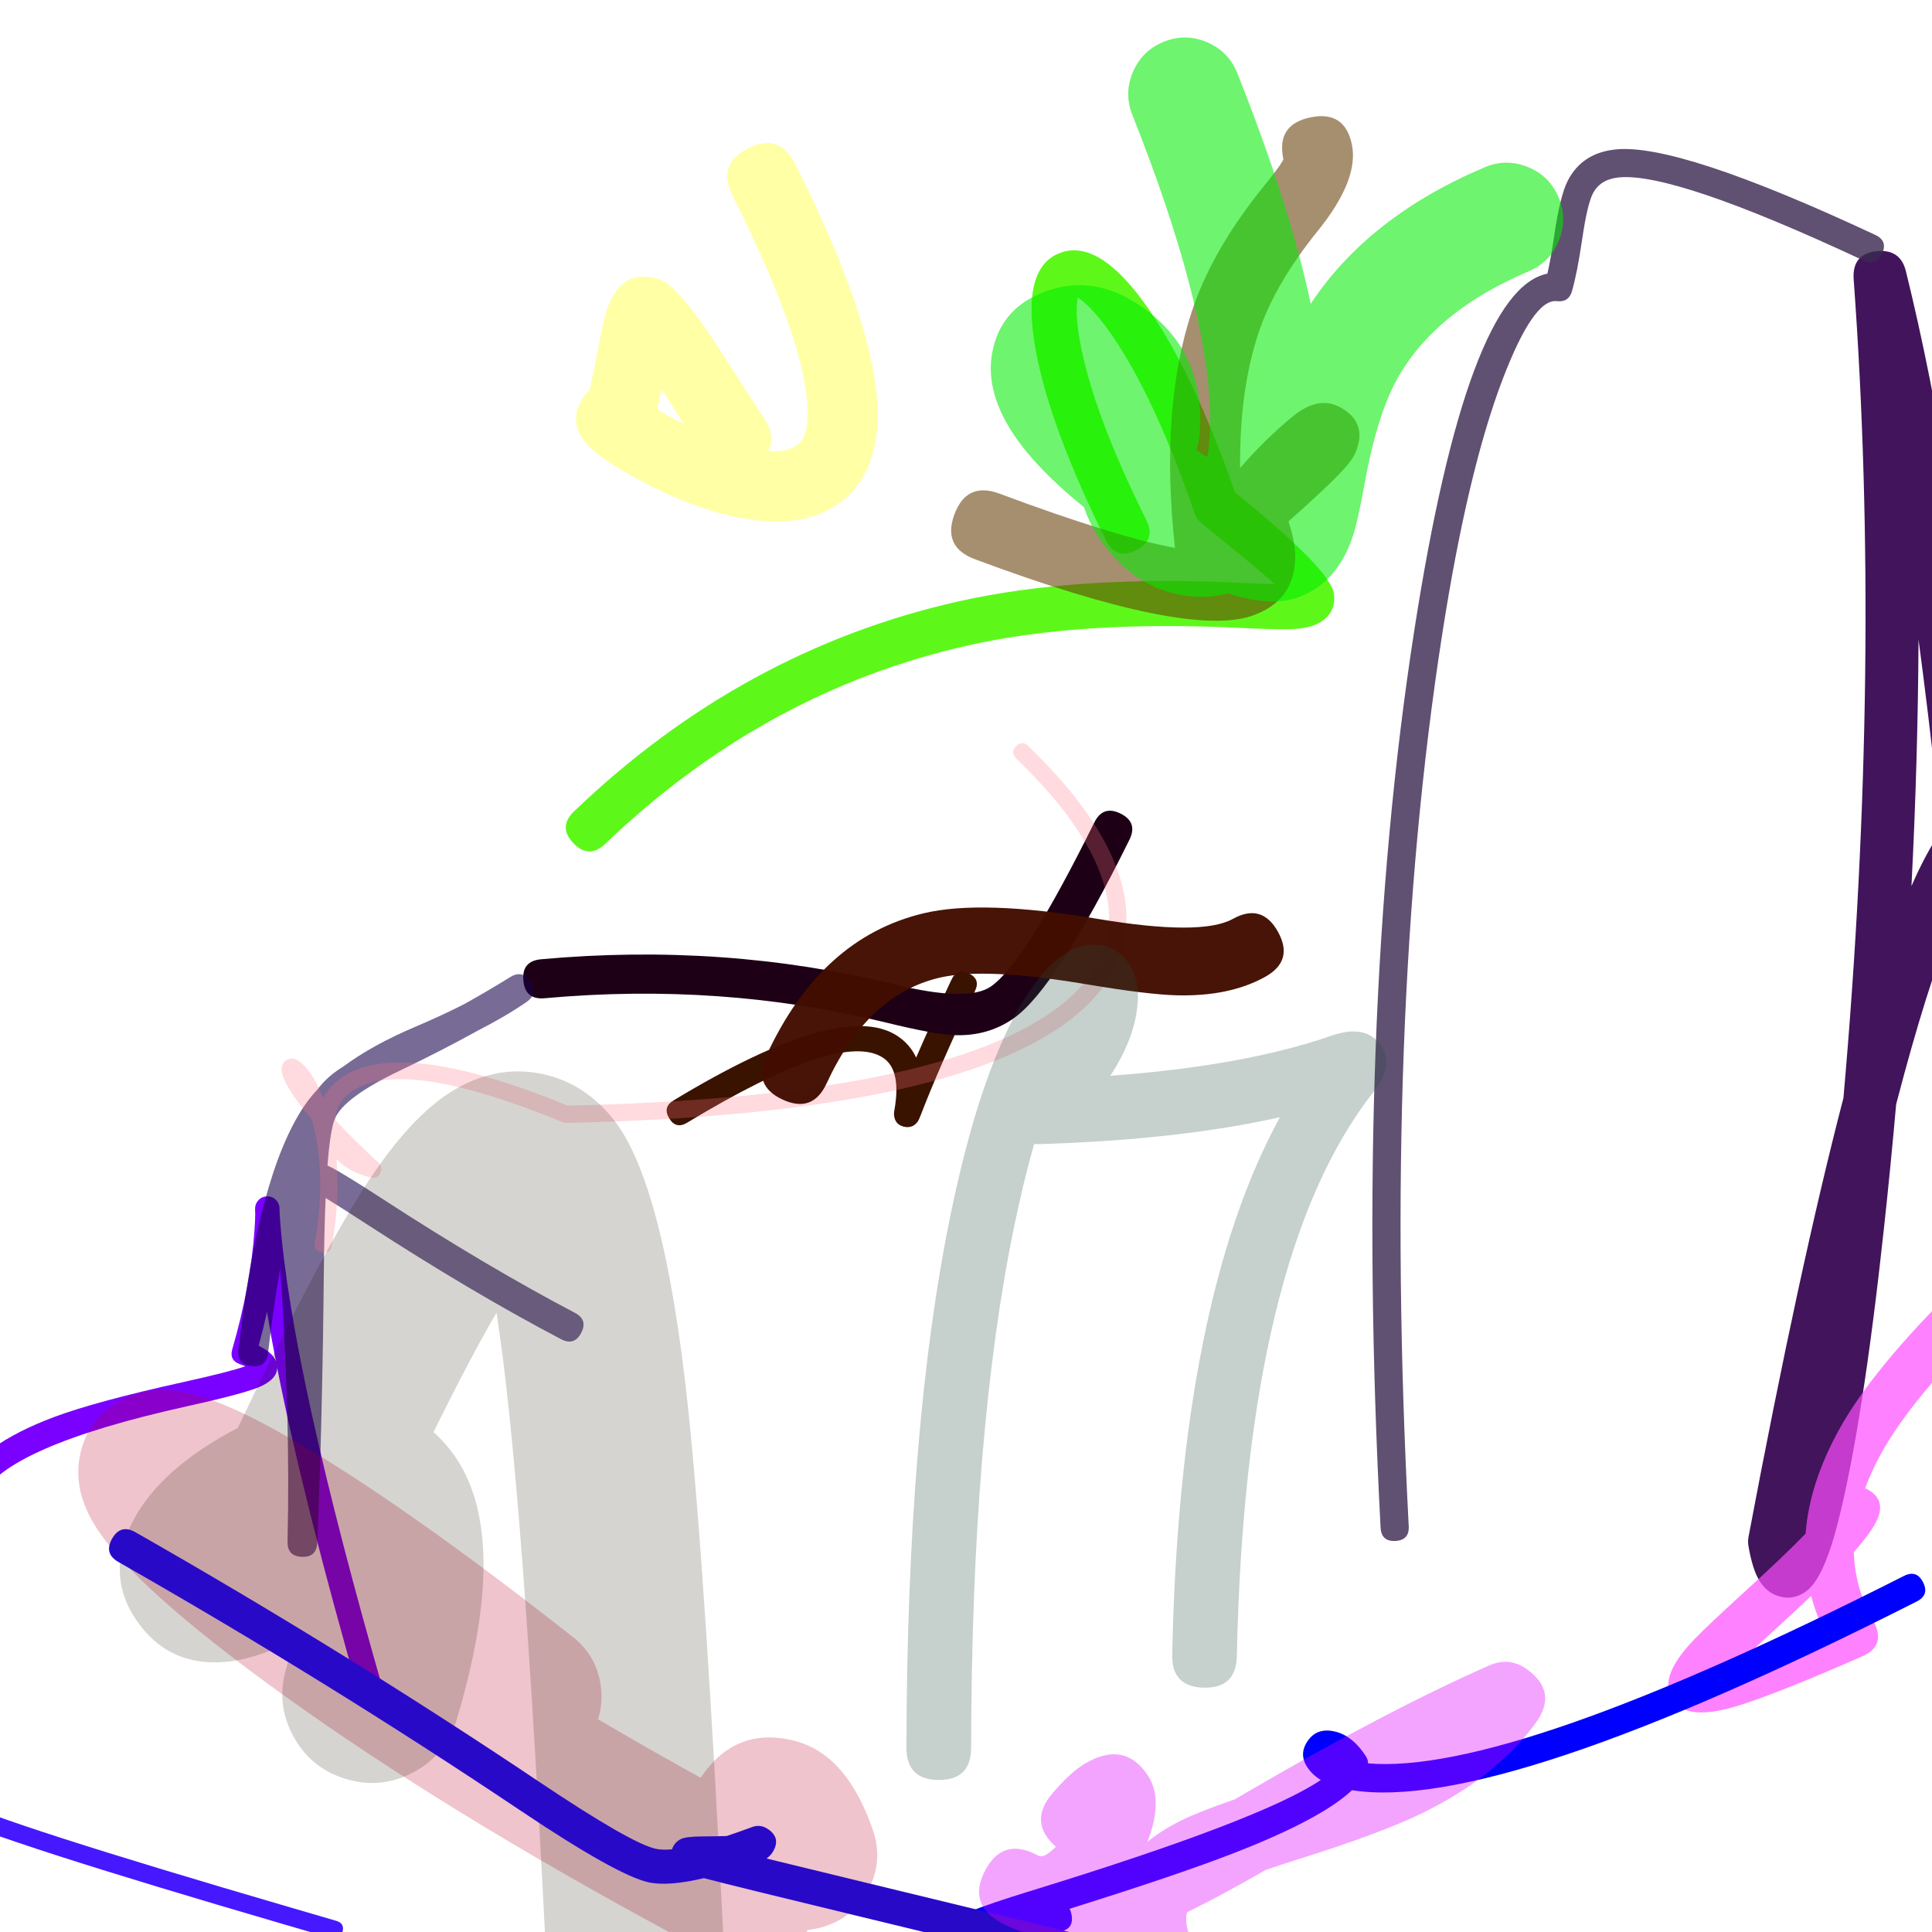 <svg xmlns="http://www.w3.org/2000/svg" width="384" height="384" viewBox="0 0 384 384">
  <defs/>
  <path fill="rgb(21.961%, 3.529%, 32.549%)" opacity="0.951" d="M401.213,196.067 Q399.896,182.567 397.713,175.341 Q400.607,197.792 403.217,206.62 Q408.169,223.374 418.397,225.949 Q423.51,227.237 422.223,232.35 Q420.935,237.463 415.822,236.176 Q399.762,232.132 393.104,209.61 Q390.707,201.499 388.165,183.423 Q382.909,196.32 376.875,219.481 Q375.802,231.613 374.471,243.938 Q370.191,283.564 365.247,302.813 Q362.473,313.612 359.132,316.168 Q356.43,318.235 353.337,317.2 Q351.03,316.429 349.627,314.064 Q348.308,311.841 347.524,307.315 Q347.361,306.375 347.537,305.437 Q357.614,251.997 366.399,218.226 Q374.009,131.931 368.433,55.548 Q368.049,50.289 373.308,49.905 Q377.742,49.582 378.81,53.898 Q388.65,93.69 395.505,156.618 Q395.629,157.757 395.752,158.869 Q395.975,158.869 396.199,158.879 Q401.817,159.153 405.33,165.981 Q409.702,174.475 411.709,195.043 Q412.221,200.291 406.973,200.802 Q404.349,201.058 402.909,199.875 Q401.469,198.691 401.213,196.067 Z M385.854,165.178 Q385.44,161.595 385.022,157.76 Q383.269,141.668 381.323,127.122 Q381.198,151.188 379.918,176.113 Q382.909,169.274 385.706,165.382 Q385.779,165.28 385.854,165.178 Z"/>
  <path fill="rgb(22.745%, 7.059%, 0%)" d="M193.805,196.927 Q186.537,212.405 183.049,221.519 Q182.627,222.62 182.383,222.951 Q181.401,224.283 179.785,223.965 Q177.905,223.596 177.702,221.684 Q177.667,221.361 177.714,221.001 Q177.731,220.87 177.79,220.531 Q179.158,212.644 175.514,210.237 Q167.102,204.681 136.569,223.149 Q134.35,224.491 133.007,222.272 Q132.336,221.162 132.555,220.272 Q132.775,219.382 133.884,218.711 Q167.223,198.545 178.373,205.909 Q180.85,207.545 182.094,210.197 Q185.012,203.448 189.109,194.722 Q190.212,192.374 192.559,193.477 Q194.907,194.579 193.805,196.927 Z"/>
  <path fill="rgb(20%, 0%, 100%)" opacity="0.903" d="M65.842,385.222 Q62.832,384.343 56.934,382.621 Q-0.618,365.816 -10.449,360.892 Q-17.642,357.289 -19.904,352.758 Q-21.398,349.764 -21.838,342.192 Q-22.049,338.573 -22.258,336.462 Q-22.346,335.571 -21.945,335.082 Q-21.544,334.592 -20.653,334.504 Q-18.872,334.327 -18.695,336.109 Q-18.479,338.293 -18.264,341.984 Q-17.867,348.822 -16.7,351.158 Q-14.971,354.622 -8.846,357.691 Q0.696,362.47 57.938,379.184 Q63.816,380.9 66.846,381.786 Q68.564,382.288 68.062,384.006 Q67.811,384.865 67.256,385.169 Q66.701,385.473 65.842,385.222 Z"/>
  <path fill="rgb(33.333%, 97.255%, 5.882%)" opacity="0.951" d="M219.815,107.346 Q208.659,84.88 205.858,69.569 Q202.779,52.738 211.148,50.116 Q218.914,47.683 228.535,61.769 Q237.468,74.849 245.465,97.867 Q264.571,113.34 265.138,118.036 Q265.615,121.976 262.017,123.896 Q260.352,124.785 257.556,125.002 Q254.869,125.211 246.453,124.798 Q214.735,123.239 192.356,128.291 Q151.917,137.42 120.297,167.721 Q118.68,169.269 117.098,169.235 Q115.516,169.202 113.967,167.586 Q110.87,164.353 114.102,161.256 Q147.519,129.234 190.384,119.557 Q213.954,114.236 246.892,115.855 Q250.87,116.051 253.376,116.105 Q249.178,112.34 238.847,104.032 Q237.837,103.219 237.417,101.993 Q229.627,79.243 221.141,66.818 Q217.751,61.855 214.997,59.706 Q214.574,59.377 214.217,59.152 Q214.192,59.279 214.168,59.421 Q213.655,62.435 214.665,67.958 Q217.239,82.028 227.834,103.365 Q229.825,107.374 225.815,109.365 Q221.806,111.356 219.815,107.346 Z"/>
  <path fill="rgb(47.843%, 0%, 100%)" d="M-8.218,295.425 Q-4.252,287.254 10.782,281.634 Q19.058,278.541 36.331,274.721 Q45.541,272.684 48.759,271.561 Q48.276,271.368 47.644,271.131 Q45.542,270.343 46.165,268.186 Q49.835,255.482 50.585,244.465 Q50.719,242.489 50.728,241.279 Q50.71,240.924 50.703,240.63 Q50.693,240.258 50.705,240.074 Q50.756,239.274 51.26,238.666 Q52.004,237.767 53.172,237.788 Q54.267,237.807 54.977,238.642 Q55.306,239.029 55.453,239.517 Q55.507,239.698 55.534,239.889 Q55.553,240.024 55.561,240.209 Q55.581,240.626 55.58,241.153 Q55.608,241.691 55.66,242.398 Q57.877,272.448 76.453,336.95 Q76.788,338.115 76.373,338.866 Q75.958,339.617 74.793,339.953 Q72.461,340.624 71.79,338.293 Q60.385,298.693 55.094,271.879 Q55.071,273.93 52.136,275.411 Q49.371,276.807 37.379,279.459 Q1.022,287.499 -3.852,297.544 Q-4.382,298.635 -5.193,298.916 Q-6.003,299.197 -7.094,298.667 Q-9.277,297.608 -8.218,295.425 Z M53.069,260.751 Q52.342,264.054 51.407,267.471 Q53.944,268.732 54.657,270.17 Q54.761,270.38 54.841,270.586 Q53.839,265.426 53.069,260.751 Z"/>
  <path fill="rgb(99.216%, 29.804%, 100%)" opacity="0.698" d="M373.057,302.154 Q371.998,304.478 368.466,308.489 Q368.656,315.745 372.453,322.378 Q372.578,322.596 372.679,322.827 Q373.649,325.026 373.034,326.61 Q372.419,328.194 370.22,329.164 Q353.51,336.53 345.438,339.03 Q333.878,342.61 331.831,336.547 Q330.432,332.405 336.745,325.845 Q339.464,323.019 347.073,316.091 Q354.591,309.246 358.871,304.824 Q359.629,294.792 365.583,284.051 Q372.318,271.902 389.216,255.353 Q391.815,252.808 392.772,251.818 Q396.114,248.364 399.569,251.706 Q403.023,255.048 399.681,258.502 Q398.634,259.585 395.942,262.221 Q380.046,277.789 373.991,288.712 Q371.991,292.32 370.713,295.803 Q375.043,297.799 373.057,302.154 Z M359.982,317.196 Q357.076,319.984 353.545,323.199 Q350.712,325.778 348.598,327.751 Q354.007,325.708 361.744,322.373 Q360.67,319.811 359.982,317.196 Z"/>
  <path fill="rgb(11.373%, 0%, 8.235%)" d="M107.543,190.662 Q143.954,187.358 177.843,195.658 Q192.42,199.228 196.956,196.067 Q203.716,191.355 217.506,163.468 Q219.23,159.982 222.716,161.705 Q226.202,163.429 224.478,166.915 Q209.803,196.594 201.403,202.448 Q196.241,206.045 189.464,205.733 Q185.547,205.553 175.993,203.213 Q143.364,195.221 108.246,198.408 Q106.309,198.584 105.253,197.704 Q104.197,196.823 104.021,194.887 Q103.67,191.014 107.543,190.662 Z"/>
  <path fill="rgb(100%, 100%, 0%)" opacity="0.348" d="M158.06,32.583 Q176.753,69.828 174.101,87.13 Q172.625,96.759 165.245,101.002 Q159.426,104.347 150.856,103.465 Q139.288,102.276 125.457,94.523 Q120.21,91.581 117.681,89.305 Q112.714,84.834 115.468,79.739 Q116.207,78.371 117.203,77.493 Q118.031,73.743 118.926,69.005 Q119.961,63.525 120.563,61.706 Q123.396,53.143 130.952,55.476 Q134.877,56.688 143.51,70.198 Q148.42,77.882 151.764,82.938 Q154.243,86.685 152.714,89.616 Q159.511,90.157 160.3,85.014 Q162.278,72.113 145.581,38.846 Q142.449,32.607 148.689,29.476 Q151.808,27.91 154.151,28.687 Q156.494,29.464 158.06,32.583 Z M135.979,84.304 Q134.027,81.288 131.745,77.716 Q131.623,77.526 131.51,77.349 Q131.067,79.491 130.637,81.396 Q131.395,81.845 132.285,82.344 Q134.168,83.4 135.979,84.304 Z"/>
  <path fill="rgb(9.02%, 0%, 29.02%)" opacity="0.581" d="M47.4,268.255 Q51.304,233.572 60.359,219.982 Q61.553,218.192 63.143,216.487 Q64.709,214.416 66.996,212.79 Q67.52,212.417 68.255,211.969 Q73.964,207.725 82.511,204.096 Q87.879,201.817 92.227,199.596 Q97.064,196.911 101.405,194.207 Q103.798,192.717 105.402,195.036 Q106.244,196.252 106.056,197.282 Q105.868,198.311 104.652,199.152 Q100.606,201.951 95.04,204.802 Q87.82,208.808 79.54,212.763 Q68.204,218.179 66.523,222.45 Q65.622,224.737 65.091,231.661 Q65.473,231.839 65.869,232.042 Q68.457,233.373 76.298,238.466 Q96.649,251.684 114.266,260.935 Q116.886,262.311 115.51,264.93 Q114.135,267.55 111.515,266.174 Q93.656,256.796 73.075,243.428 Q67.682,239.926 64.718,238.11 Q64.448,244.369 64.363,252.963 Q64.07,282.805 63.061,306.602 Q62.936,309.558 59.98,309.433 Q57.079,309.31 57.148,306.406 Q57.745,281.277 55.69,252.152 Q54.313,259.74 53.28,268.917 Q53.114,270.387 52.297,271.039 Q51.479,271.692 50.009,271.526 Q47.069,271.195 47.4,268.255 Z"/>
  <path fill="rgb(100%, 44.706%, 51.765%)" opacity="0.264" d="M204.366,148.282 Q219.898,163.261 223.071,176.166 Q226.474,190.006 215.63,200.202 Q193.03,221.452 112.525,223.187 Q112.166,223.194 111.834,223.057 Q77.2,208.767 68.336,218.314 Q66.513,220.278 66.734,222.711 Q70.239,226.512 75.211,231.082 Q75.946,231.757 75.721,232.73 Q75.528,233.565 75.014,233.886 Q74.5,234.207 73.665,234.014 Q69.484,233.048 66.87,230.382 Q67.577,238.344 65.958,247.528 Q65.66,249.216 63.972,248.919 Q62.284,248.621 62.581,246.933 Q64.862,233.993 62.303,223.744 Q62.144,223.11 61.978,222.51 Q59.161,219.202 57.514,216.482 Q55.814,213.675 55.985,212.227 Q56.09,211.336 56.752,210.82 Q57.47,210.261 58.404,210.451 Q59.219,210.617 60.089,211.441 Q62.485,213.708 64.195,218.241 Q64.812,217.071 65.823,215.982 Q76.26,204.742 112.809,219.751 Q191.689,218.006 213.281,197.704 Q222.666,188.88 219.742,176.984 Q216.805,165.041 201.986,150.75 Q200.752,149.56 201.942,148.326 Q203.132,147.092 204.366,148.282 Z"/>
  <path fill="rgb(73.333%, 0%, 14.902%)" opacity="0.233" d="M132.793,383.917 Q88.469,359.976 56.66,337.147 Q26.543,315.532 18.909,303.258 Q14.526,296.211 15.881,289.361 Q17.332,282.027 23.87,278.396 Q27.823,276.2 32.636,276.262 Q39.769,276.355 51.88,282.692 Q74.87,294.722 113.822,325.327 Q118.698,329.158 119.437,335.314 Q119.844,338.71 118.861,341.717 Q128.655,347.485 139.258,353.338 Q146.304,342.849 158.251,346.098 Q168.366,348.848 173.5,363.753 Q175.52,369.616 172.803,375.189 Q170.085,380.762 164.223,382.782 Q162.341,383.43 160.489,383.59 Q160.395,383.825 160.294,384.057 Q158.425,388.337 154.455,390.795 Q145.378,396.414 137.109,389.662 Q134.208,387.294 132.793,383.917 Z"/>
  <path fill="rgb(23.529%, 16.078%, 31.765%)" opacity="0.815" d="M370.354,51.763 Q332.561,34.097 321.659,35.275 Q318.018,35.669 316.585,38.481 Q315.477,40.656 314.473,47.528 Q313.493,54.231 312.448,57.854 Q311.789,60.138 309.429,59.858 Q304.792,59.31 298.634,75.457 Q291.7,93.64 286.66,125.99 Q274.698,202.773 279.995,303.333 Q280.142,306.129 277.347,306.276 Q274.551,306.424 274.403,303.628 Q269.076,202.486 281.128,125.128 Q291.66,57.522 307.558,54.392 Q308.249,51.393 308.932,46.718 Q310.069,38.935 311.596,35.939 Q314.404,30.428 321.057,29.708 Q333.515,28.362 372.725,46.69 Q375.261,47.876 374.075,50.412 Q373.483,51.68 372.552,52.018 Q371.622,52.356 370.354,51.763 Z"/>
  <path fill="rgb(39.608%, 24.314%, 2.353%)" opacity="0.577" d="M268.699,28.729 Q270.147,35.705 261.906,45.906 Q253.324,56.53 250.11,66.247 Q246.337,77.658 246.481,93.011 Q251.529,87.206 256.97,82.748 Q262.053,78.584 266.37,80.95 Q271.882,83.971 269.46,89.843 Q269.107,90.699 268.499,91.548 Q267.954,92.308 266.99,93.356 Q263.743,96.883 256.09,103.627 Q257.477,107.892 257.437,110.777 Q257.316,119.474 248.847,122.39 Q235.87,126.858 193.797,111.163 Q187.275,108.73 189.708,102.208 Q190.925,98.946 193.164,97.924 Q195.402,96.902 198.664,98.118 Q221.565,106.662 233.538,108.907 Q230.5,81.206 236.892,61.876 Q240.901,49.752 251.076,37.157 Q255.176,32.083 255.067,31.56 Q254.359,28.152 255.709,26.094 Q257.059,24.037 260.467,23.329 Q267.283,21.913 268.699,28.729 Z"/>
  <path fill="rgb(25.882%, 5.49%, 0%)" opacity="0.971" d="M152.327,209.799 Q163.142,186.374 183.615,181.514 Q195.181,178.769 218.122,182.626 Q238.799,186.103 245.043,182.638 Q250.807,179.439 254.007,185.203 Q255.606,188.085 254.965,190.326 Q254.323,192.567 251.441,194.167 Q244.343,198.106 233.806,197.822 Q228.057,197.667 215.936,195.629 Q195.628,192.214 186.66,194.343 Q172.425,197.722 164.298,215.326 Q161.535,221.311 155.549,218.548 Q149.564,215.785 152.327,209.799 Z"/>
  <path fill="rgb(0%, 92.941%, 0.392%)" opacity="0.567" d="M303.821,53.935 Q285.777,61.572 278.134,74.538 Q273.737,81.996 271.14,96.565 Q269.813,104.008 268.663,107.224 Q265.617,115.741 258.444,118.565 Q252.758,120.803 244.097,117.934 Q239.593,119.176 234.639,118.242 Q227.326,116.862 221.901,111.189 Q217.261,106.337 215.448,100.809 Q204.162,91.68 199.825,83.623 Q195.95,76.426 197.258,69.86 Q198.869,61.771 206.533,58.439 Q217.8,53.541 228.755,62.354 Q239.868,71.294 238.369,86.898 Q238.243,88.212 237.818,89.453 Q238.216,89.724 238.621,89.996 Q239.302,90.443 239.953,90.861 Q240.666,87.056 240.492,81.67 Q239.789,59.867 225.073,22.863 Q223.355,18.543 225.195,14.272 Q227.035,10.002 231.356,8.284 Q235.676,6.566 239.946,8.406 Q244.216,10.246 245.935,14.566 Q256.324,40.69 260.515,60.381 Q272.001,43.024 295.07,33.26 Q299.352,31.448 303.661,33.194 Q307.971,34.94 309.783,39.222 Q311.595,43.504 309.849,47.814 Q308.103,52.123 303.821,53.935 Z"/>
  <path fill="rgb(0%, 0%, 100%)" d="M380.975,318.303 Q297.829,360.419 268.722,355.816 Q262.677,361.51 245.505,368.211 Q234.173,372.633 212.579,379.387 Q212.867,379.9 212.992,380.641 Q213.464,383.442 210.663,383.914 Q200.048,385.703 195.436,386.296 Q193.001,386.609 191.813,386.645 Q190.965,386.671 190.411,386.559 Q189.574,386.389 188.969,385.871 Q187.341,384.476 188.183,382.506 Q188.944,380.726 204.603,375.912 Q250.873,361.689 262.514,353.784 Q261.468,353.149 260.712,352.349 Q257.766,349.233 259.855,346.105 Q261.829,343.15 265.713,344.258 Q268.939,345.179 271.446,349.006 Q271.909,349.712 271.92,350.486 Q300.142,352.879 378.408,313.236 Q380.942,311.952 382.225,314.486 Q383.509,317.02 380.975,318.303 Z"/>
  <path fill="rgb(13.333%, 9.804%, 2.353%)" opacity="0.186" d="M56.897,331.574 Q57.758,328.696 58.435,326.097 Q51.099,329.477 46.225,330.151 Q34.325,331.795 27.655,322.803 Q20.683,313.404 26.35,302.453 Q31.846,291.833 47.271,283.804 Q64.162,248.246 73.788,233.914 Q82.655,220.714 91.212,216.084 Q99.384,211.662 107.859,213.479 Q116.074,215.241 121.817,222.347 Q131.948,234.88 136.701,279.292 Q140.246,312.416 144.04,390.386 Q144.396,397.705 139.473,403.132 Q134.549,408.559 127.231,408.915 Q119.912,409.271 114.485,404.348 Q109.059,399.424 108.702,392.106 Q103.934,294.095 98.676,260.894 Q93.426,269.947 86.162,284.637 Q87.478,285.82 88.689,287.214 Q102.379,302.986 90.791,341.715 Q88.691,348.735 82.242,352.214 Q75.793,355.692 68.773,353.592 Q61.753,351.492 58.275,345.043 Q54.796,338.594 56.897,331.574 Z"/>
  <path fill="rgb(16.078%, 3.529%, 78.431%)" d="M245.437,399.064 Q210.708,390.535 169.725,380.634 Q146.298,374.975 139.903,373.294 Q132.83,374.972 128.941,374.132 Q122.719,372.788 103.332,359.789 Q65.004,334.09 23.555,310.469 Q20.593,308.782 22.281,305.82 Q23.125,304.339 24.287,304.021 Q25.449,303.703 26.93,304.546 Q68.594,328.29 107.129,354.127 Q125.432,366.399 130.381,367.469 Q131.638,367.74 133.57,367.564 Q134.013,366.2 135.316,365.531 Q136.32,365.015 139.787,365.001 Q142.606,364.989 144.431,364.924 Q146.46,364.252 148.74,363.413 L149.492,363.137 Q151.055,362.562 152.469,363.442 Q153.916,364.343 154.189,365.516 Q154.462,366.69 153.562,368.137 Q153.13,368.831 152.362,369.394 Q159.735,371.208 171.325,374.008 Q212.334,383.914 247.063,392.444 Q250.373,393.257 249.56,396.567 Q248.747,399.877 245.437,399.064 Z"/>
  <path fill="rgb(14.51%, 29.02%, 24.314%)" opacity="0.258" d="M180.165,347.349 Q180.268,283.283 188.994,241.144 Q195.766,208.444 206.093,194.943 Q211.491,187.887 217.187,187.787 Q221.856,187.704 224.448,191.613 Q226.165,194.205 226.165,197.909 Q226.165,205.4 220.688,213.818 Q247.269,211.874 264.595,205.867 Q270.461,203.834 273.446,206.632 Q277.901,210.808 272.973,217.064 Q247.487,249.416 245.834,329.145 Q245.701,335.569 239.277,335.436 Q236.065,335.369 234.492,333.73 Q232.92,332.091 232.986,328.879 Q234.444,258.55 254.399,222.052 Q234.319,226.558 206.531,227.403 Q206.024,227.418 205.545,227.366 Q203.452,234.699 201.578,243.75 Q193.116,284.61 193.015,347.37 Q193.005,353.795 186.58,353.785 Q180.154,353.774 180.165,347.349 Z"/>
  <path fill="rgb(87.059%, 3.137%, 100%)" opacity="0.365" d="M249.285,424.113 Q224.886,400.649 221.321,385.358 Q211.15,387.236 201.917,383.493 Q200.311,382.923 198.701,381.994 Q192.442,378.385 195.718,371.946 Q197.445,368.553 200.004,367.72 Q202.564,366.887 205.956,368.613 Q206.264,368.769 206.574,368.914 Q207.348,369.124 208.509,368.249 Q209.21,367.721 209.864,367.048 Q204.307,362.18 209.163,356.465 Q212.782,352.206 215.706,350.495 Q223.508,345.932 228.103,352.823 Q231.355,357.701 228.043,366.097 Q230.86,363.774 234.742,361.848 Q238.288,360.088 245.403,357.644 Q246.493,357.013 247.631,356.348 Q275.429,340.089 296.003,331.018 Q300.026,329.244 303.573,331.842 Q309.715,336.341 305.216,342.483 Q297.354,353.217 282.613,360.409 Q274.427,364.403 257.932,369.569 Q254.488,370.647 251.582,371.656 Q242.41,376.918 235.949,380.075 Q233.581,387.885 259.84,413.137 Q265.328,418.415 260.05,423.902 Q254.773,429.39 249.285,424.113 Z"/>
</svg>

